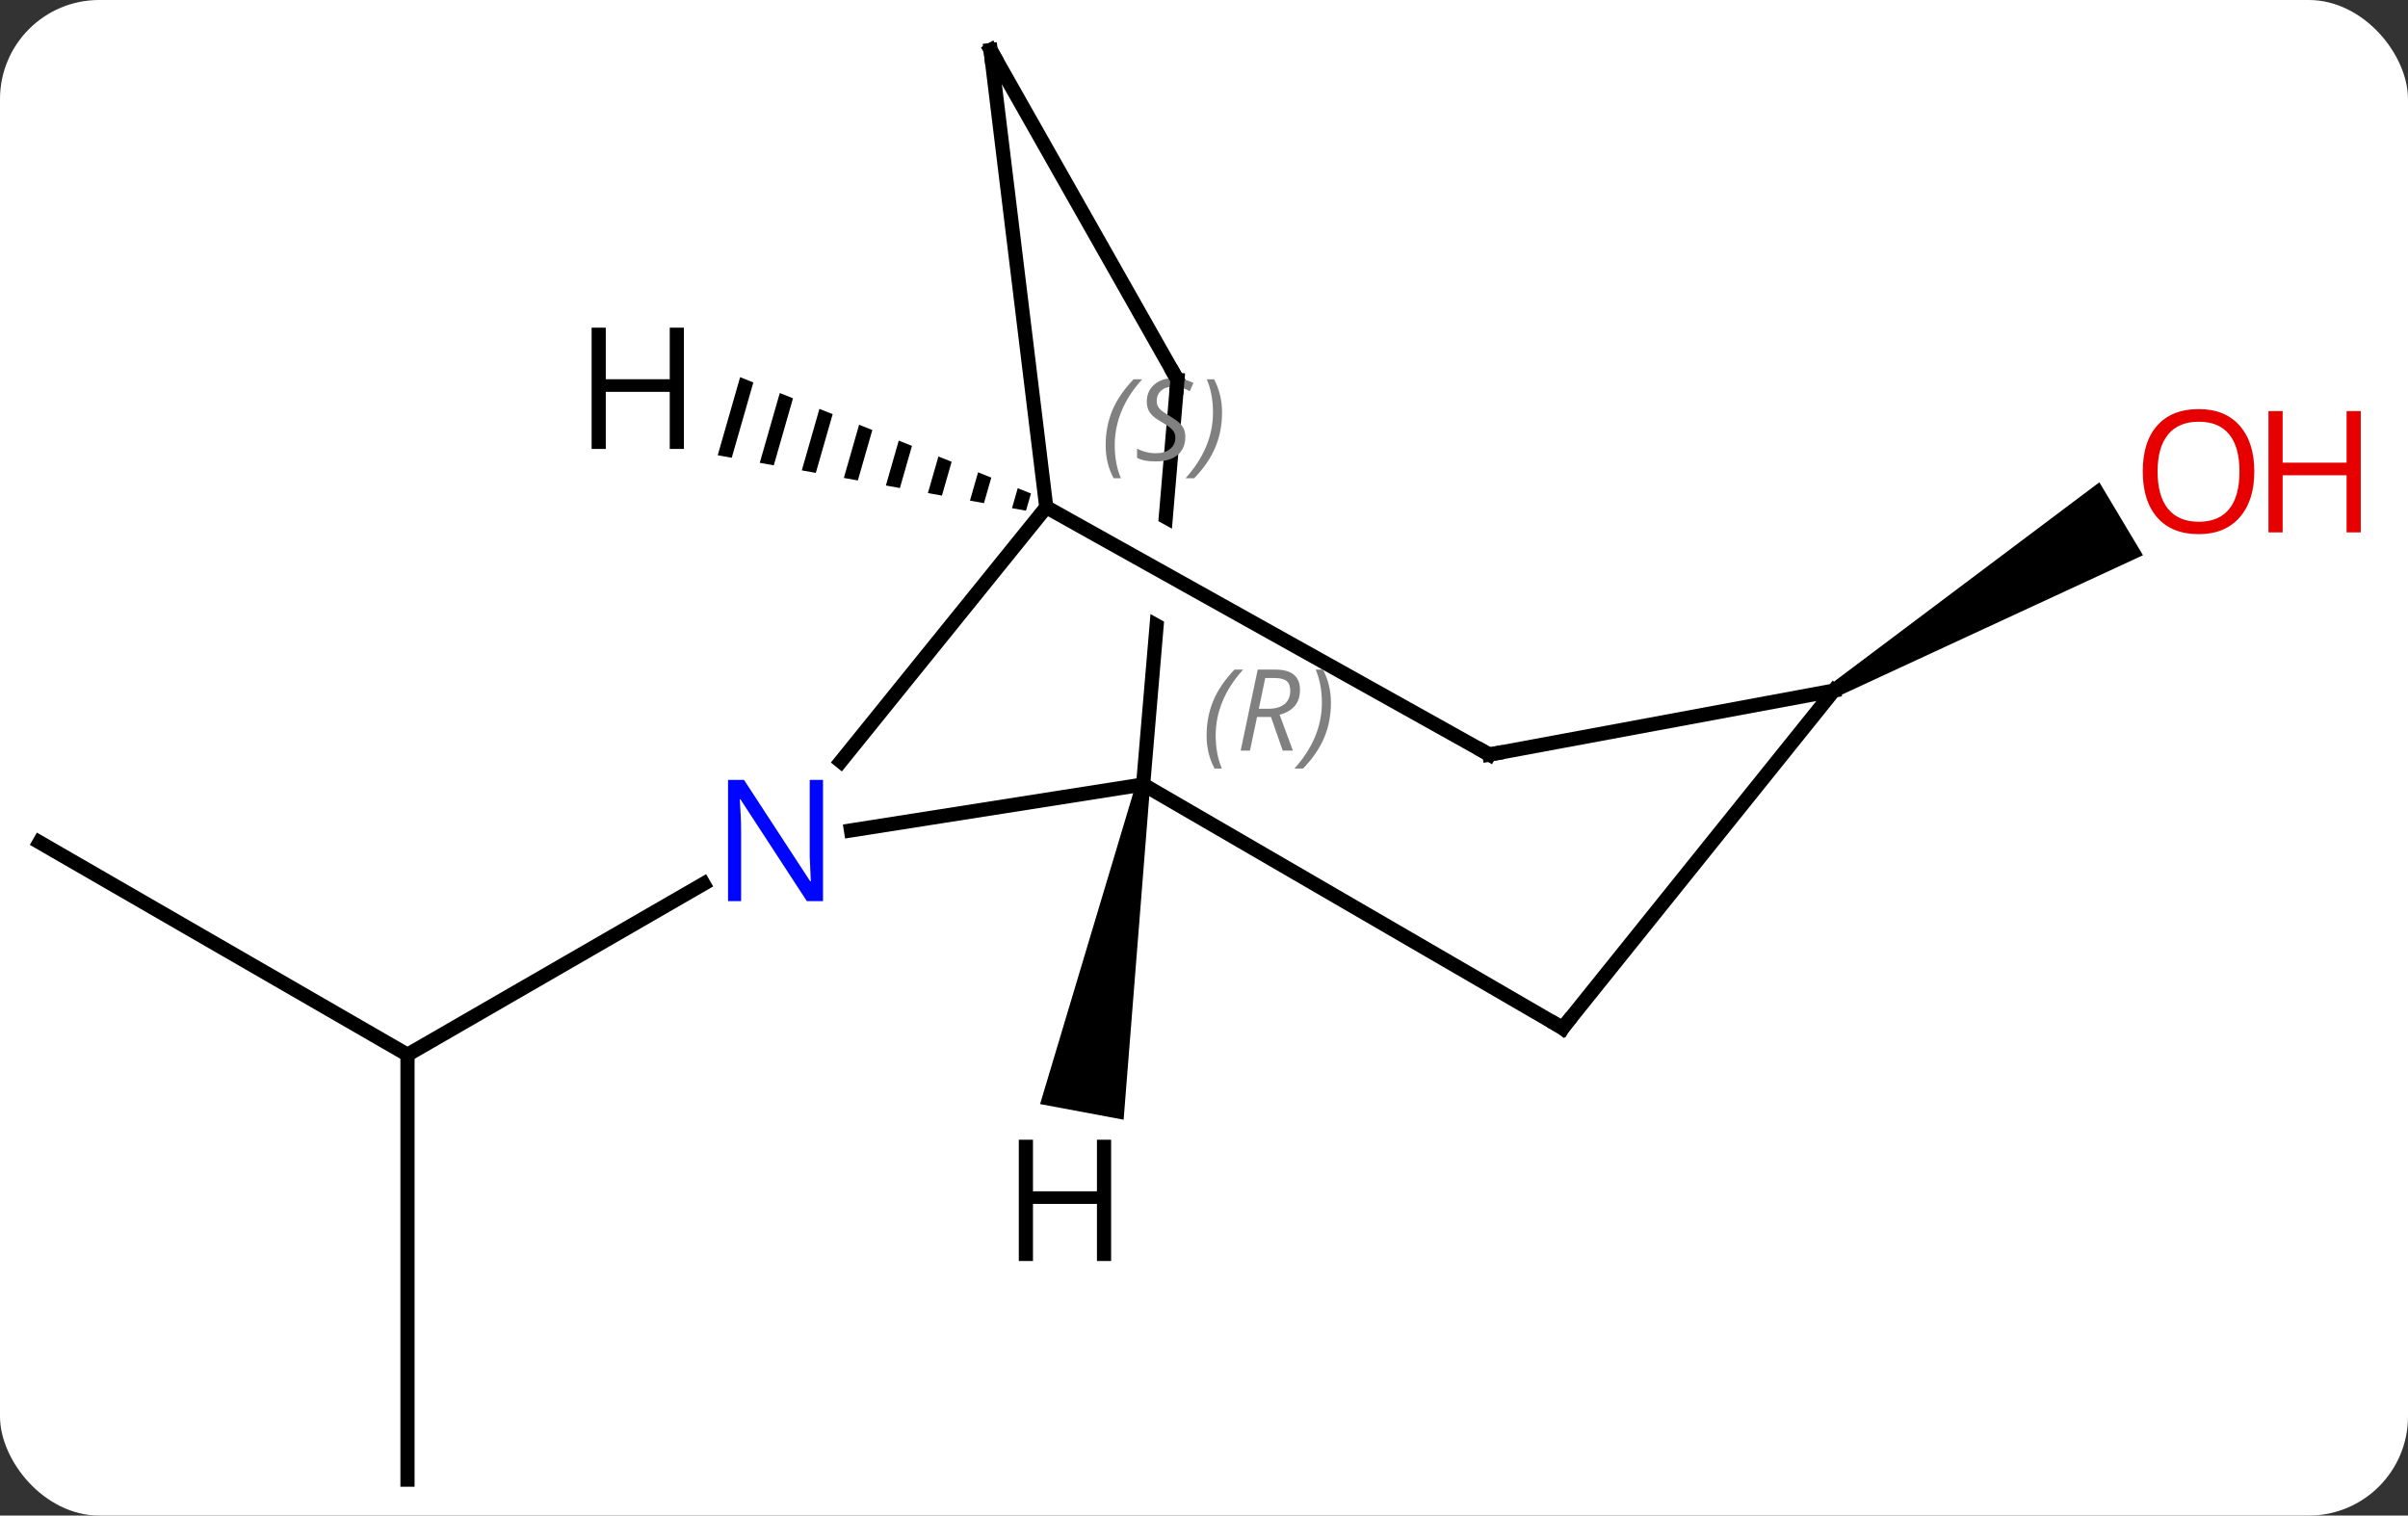 <svg width="170" viewBox="0 0 170 107" style="fill-opacity:1; color-rendering:auto; color-interpolation:auto; text-rendering:auto; stroke:black; stroke-linecap:square; stroke-miterlimit:10; shape-rendering:auto; stroke-opacity:1; fill:black; stroke-dasharray:none; font-weight:normal; stroke-width:1; font-family:'Open Sans'; font-style:normal; stroke-linejoin:miter; font-size:12; stroke-dashoffset:0; image-rendering:auto;" height="107" class="cas-substance-image" xmlns:xlink="http://www.w3.org/1999/xlink" xmlns="http://www.w3.org/2000/svg"><rect x="0" y="0" width="170" height="107" fill="#333333" stroke="none"/><svg class="cas-substance-single-component"><rect y="0" x="0" width="170" stroke="none" ry="7" rx="7" height="107" fill="white" class="cas-substance-group"/><svg y="0" x="0" width="170" viewBox="0 0 170 107" style="fill:black;" height="107" class="cas-substance-single-component-image"><svg><g><clipPath id="clipPath_22fcbd0d12cd4f5d95f3372ab6091da21" clipPathUnits="userSpaceOnUse"><path d="M-15.487 -32.608 L-18.541 3.434 L21.316 6.811 L21.866 0.324 L-9.873 -17.401 L-6.947 -22.64 L22.422 -6.238 L22.422 -6.238 L24.37 -29.231 L-15.487 -32.608 Z"/></clipPath><g transform="translate(79,54)" style="text-rendering:geometricPrecision; color-rendering:optimizeQuality; color-interpolation:linearRGB; stroke-linecap:butt; image-rendering:optimizeQuality;"><line y2="50.466" y1="20.466" x2="-50.232" x1="-50.232" style="fill:none;"/><line y2="5.466" y1="20.466" x2="-76.212" x1="-50.232" style="fill:none;"/><line y2="8.401" y1="20.466" x2="-29.333" x1="-50.232" style="fill:none;"/><path style="stroke:none;" d="M50.72 -4.815 L50.206 -5.673 L69.21 -19.949 L72.289 -14.799 Z"/><line y2="1.386" y1="4.628" x2="1.704" x1="-18.922" style="fill:none;"/><line y2="-18.192" y1="-0.238" x2="-5.136" x1="-19.641" style="fill:none;"/><line y2="18.582" y1="1.386" x2="31.32" x1="1.704" style="fill:none;"/><line y2="-27.183" y1="1.386" x2="4.125" x1="1.704" style="fill:none; clip-path:url(#clipPath_22fcbd0d12cd4f5d95f3372ab6091da21);"/><line y2="-0.726" y1="-18.192" x2="26.139" x1="-5.136" style="fill:none;"/><line y2="-50.466" y1="-18.192" x2="-9.066" x1="-5.136" style="fill:none;"/><line y2="-5.244" y1="18.582" x2="50.463" x1="31.32" style="fill:none;"/><line y2="-50.466" y1="-27.183" x2="-9.066" x1="4.125" style="fill:none;"/><line y2="-5.244" y1="-0.726" x2="50.463" x1="26.139" style="fill:none;"/><path style="stroke:none;" d="M1.212 1.294 L2.196 1.478 L0.326 25.053 L-5.572 23.949 Z"/><path style="stroke:none;" d="M-26.749 -27.371 L-28.33 -21.859 L-28.33 -21.859 L-27.34 -21.681 L-27.34 -21.681 L-25.816 -26.998 L-25.816 -26.998 L-26.749 -27.371 ZM-23.949 -26.252 L-25.362 -21.325 L-24.373 -21.147 L-24.373 -21.147 L-23.016 -25.878 L-23.016 -25.878 L-23.949 -26.252 ZM-21.15 -25.132 L-22.394 -20.791 L-22.394 -20.791 L-21.405 -20.613 L-20.216 -24.759 L-20.216 -24.759 L-21.15 -25.132 ZM-18.35 -24.012 L-19.426 -20.257 L-19.426 -20.257 L-18.437 -20.079 L-18.437 -20.079 L-17.416 -23.639 L-17.416 -23.639 L-18.35 -24.012 ZM-15.55 -22.892 L-16.458 -19.723 L-16.458 -19.723 L-15.469 -19.545 L-15.469 -19.545 L-14.617 -22.519 L-14.617 -22.519 L-15.55 -22.892 ZM-12.75 -21.773 L-13.491 -19.189 L-13.491 -19.189 L-12.501 -19.011 L-12.501 -19.011 L-11.817 -21.399 L-11.817 -21.399 L-12.75 -21.773 ZM-9.95 -20.653 L-10.523 -18.655 L-10.523 -18.655 L-9.534 -18.478 L-9.534 -18.478 L-9.017 -20.28 L-9.017 -20.28 L-9.95 -20.653 ZM-7.15 -19.533 L-7.555 -18.122 L-7.555 -18.122 L-6.566 -17.944 L-6.566 -17.944 L-6.217 -19.16 L-6.217 -19.16 L-7.15 -19.533 Z"/></g><g transform="translate(79,54)" style="fill:rgb(230,0,0); text-rendering:geometricPrecision; color-rendering:optimizeQuality; image-rendering:optimizeQuality; font-family:'Open Sans'; stroke:rgb(230,0,0); color-interpolation:linearRGB;"><path style="stroke:none;" d="M80.15 -20.71 Q80.15 -18.648 79.11 -17.468 Q78.071 -16.288 76.228 -16.288 Q74.337 -16.288 73.306 -17.453 Q72.275 -18.617 72.275 -20.726 Q72.275 -22.82 73.306 -23.968 Q74.337 -25.117 76.228 -25.117 Q78.087 -25.117 79.118 -23.945 Q80.15 -22.773 80.15 -20.71 ZM73.321 -20.71 Q73.321 -18.976 74.064 -18.07 Q74.806 -17.163 76.228 -17.163 Q77.65 -17.163 78.376 -18.062 Q79.103 -18.96 79.103 -20.71 Q79.103 -22.445 78.376 -23.335 Q77.65 -24.226 76.228 -24.226 Q74.806 -24.226 74.064 -23.328 Q73.321 -22.429 73.321 -20.71 Z"/><path style="stroke:none;" d="M87.665 -16.413 L86.665 -16.413 L86.665 -20.445 L82.15 -20.445 L82.15 -16.413 L81.15 -16.413 L81.15 -24.976 L82.15 -24.976 L82.15 -21.335 L86.665 -21.335 L86.665 -24.976 L87.665 -24.976 L87.665 -16.413 Z"/><path style="fill:rgb(0,5,255); stroke:none;" d="M-20.897 9.622 L-22.038 9.622 L-26.726 2.435 L-26.772 2.435 Q-26.679 3.7 -26.679 4.747 L-26.679 9.622 L-27.601 9.622 L-27.601 1.06 L-26.476 1.06 L-21.804 8.216 L-21.757 8.216 Q-21.757 8.06 -21.804 7.2 Q-21.851 6.341 -21.835 5.966 L-21.835 1.06 L-20.897 1.06 L-20.897 9.622 Z"/></g><g transform="translate(79,54)" style="font-size:8.4px; fill:gray; text-rendering:geometricPrecision; image-rendering:optimizeQuality; color-rendering:optimizeQuality; font-family:'Open Sans'; font-style:italic; stroke:gray; color-interpolation:linearRGB;"><path style="stroke:none;" d="M6.185 -2.069 Q6.185 -3.397 6.654 -4.522 Q7.122 -5.647 8.154 -6.725 L8.763 -6.725 Q7.794 -5.662 7.31 -4.49 Q6.825 -3.319 6.825 -2.084 Q6.825 -0.756 7.263 0.26 L6.747 0.26 Q6.185 -0.772 6.185 -2.069 ZM9.745 -3.381 L9.245 -1.006 L8.589 -1.006 L9.792 -6.725 L11.042 -6.725 Q12.776 -6.725 12.776 -5.287 Q12.776 -3.928 11.339 -3.537 L12.276 -1.006 L11.557 -1.006 L10.729 -3.381 L9.745 -3.381 ZM10.323 -6.131 Q9.932 -4.209 9.87 -3.959 L10.526 -3.959 Q11.276 -3.959 11.682 -4.287 Q12.089 -4.615 12.089 -5.24 Q12.089 -5.709 11.831 -5.92 Q11.573 -6.131 10.979 -6.131 L10.323 -6.131 ZM14.962 -4.381 Q14.962 -3.053 14.486 -1.92 Q14.009 -0.787 12.993 0.26 L12.384 0.26 Q14.322 -1.897 14.322 -4.381 Q14.322 -5.709 13.884 -6.725 L14.4 -6.725 Q14.962 -5.662 14.962 -4.381 Z"/><path style="stroke:none;" d="M-0.943 -22.564 Q-0.943 -23.892 -0.474 -25.017 Q-0.005 -26.142 1.026 -27.22 L1.636 -27.22 Q0.667 -26.157 0.182 -24.985 Q-0.302 -23.814 -0.302 -22.579 Q-0.302 -21.251 0.136 -20.235 L-0.38 -20.235 Q-0.943 -21.267 -0.943 -22.564 ZM4.68 -23.157 Q4.68 -22.329 4.133 -21.876 Q3.586 -21.423 2.586 -21.423 Q2.18 -21.423 1.868 -21.478 Q1.555 -21.532 1.274 -21.673 L1.274 -22.329 Q1.899 -22.001 2.602 -22.001 Q3.227 -22.001 3.602 -22.298 Q3.977 -22.595 3.977 -23.11 Q3.977 -23.423 3.774 -23.649 Q3.571 -23.876 3.008 -24.204 Q2.414 -24.532 2.188 -24.86 Q1.961 -25.189 1.961 -25.642 Q1.961 -26.376 2.477 -26.837 Q2.993 -27.298 3.836 -27.298 Q4.211 -27.298 4.547 -27.22 Q4.883 -27.142 5.258 -26.97 L4.993 -26.376 Q4.743 -26.532 4.422 -26.618 Q4.102 -26.704 3.836 -26.704 Q3.305 -26.704 2.985 -26.431 Q2.664 -26.157 2.664 -25.689 Q2.664 -25.485 2.735 -25.337 Q2.805 -25.189 2.946 -25.056 Q3.086 -24.923 3.508 -24.673 Q4.071 -24.329 4.274 -24.134 Q4.477 -23.939 4.579 -23.704 Q4.68 -23.47 4.68 -23.157 ZM7.274 -24.876 Q7.274 -23.548 6.798 -22.415 Q6.321 -21.282 5.306 -20.235 L4.696 -20.235 Q6.634 -22.392 6.634 -24.876 Q6.634 -26.204 6.196 -27.22 L6.712 -27.22 Q7.274 -26.157 7.274 -24.876 Z"/></g><g transform="translate(79,54)" style="stroke-linecap:butt; font-size:8.4px; text-rendering:geometricPrecision; image-rendering:optimizeQuality; color-rendering:optimizeQuality; font-family:'Open Sans'; font-style:italic; color-interpolation:linearRGB; stroke-miterlimit:5;"><path style="fill:none;" d="M30.888 18.331 L31.32 18.582 L31.633 18.192"/><path style="fill:none;" d="M4.083 -26.685 L4.125 -27.183 L3.878 -27.618"/><path style="fill:none;" d="M25.703 -0.97 L26.139 -0.726 L26.631 -0.817"/><path style="fill:none;" d="M-9.006 -49.97 L-9.066 -50.466 L-8.819 -50.031"/><path style="stroke:none;" d="M-0.558 35.029 L-1.558 35.029 L-1.558 30.998 L-6.074 30.998 L-6.074 35.029 L-7.074 35.029 L-7.074 26.467 L-6.074 26.467 L-6.074 30.107 L-1.558 30.107 L-1.558 26.467 L-0.558 26.467 L-0.558 35.029 Z"/><path style="stroke:none;" d="M-30.717 -22.304 L-31.717 -22.304 L-31.717 -26.335 L-36.233 -26.335 L-36.233 -22.304 L-37.233 -22.304 L-37.233 -30.866 L-36.233 -30.866 L-36.233 -27.226 L-31.717 -27.226 L-31.717 -30.866 L-30.717 -30.866 L-30.717 -22.304 Z"/></g></g></svg></svg></svg></svg>